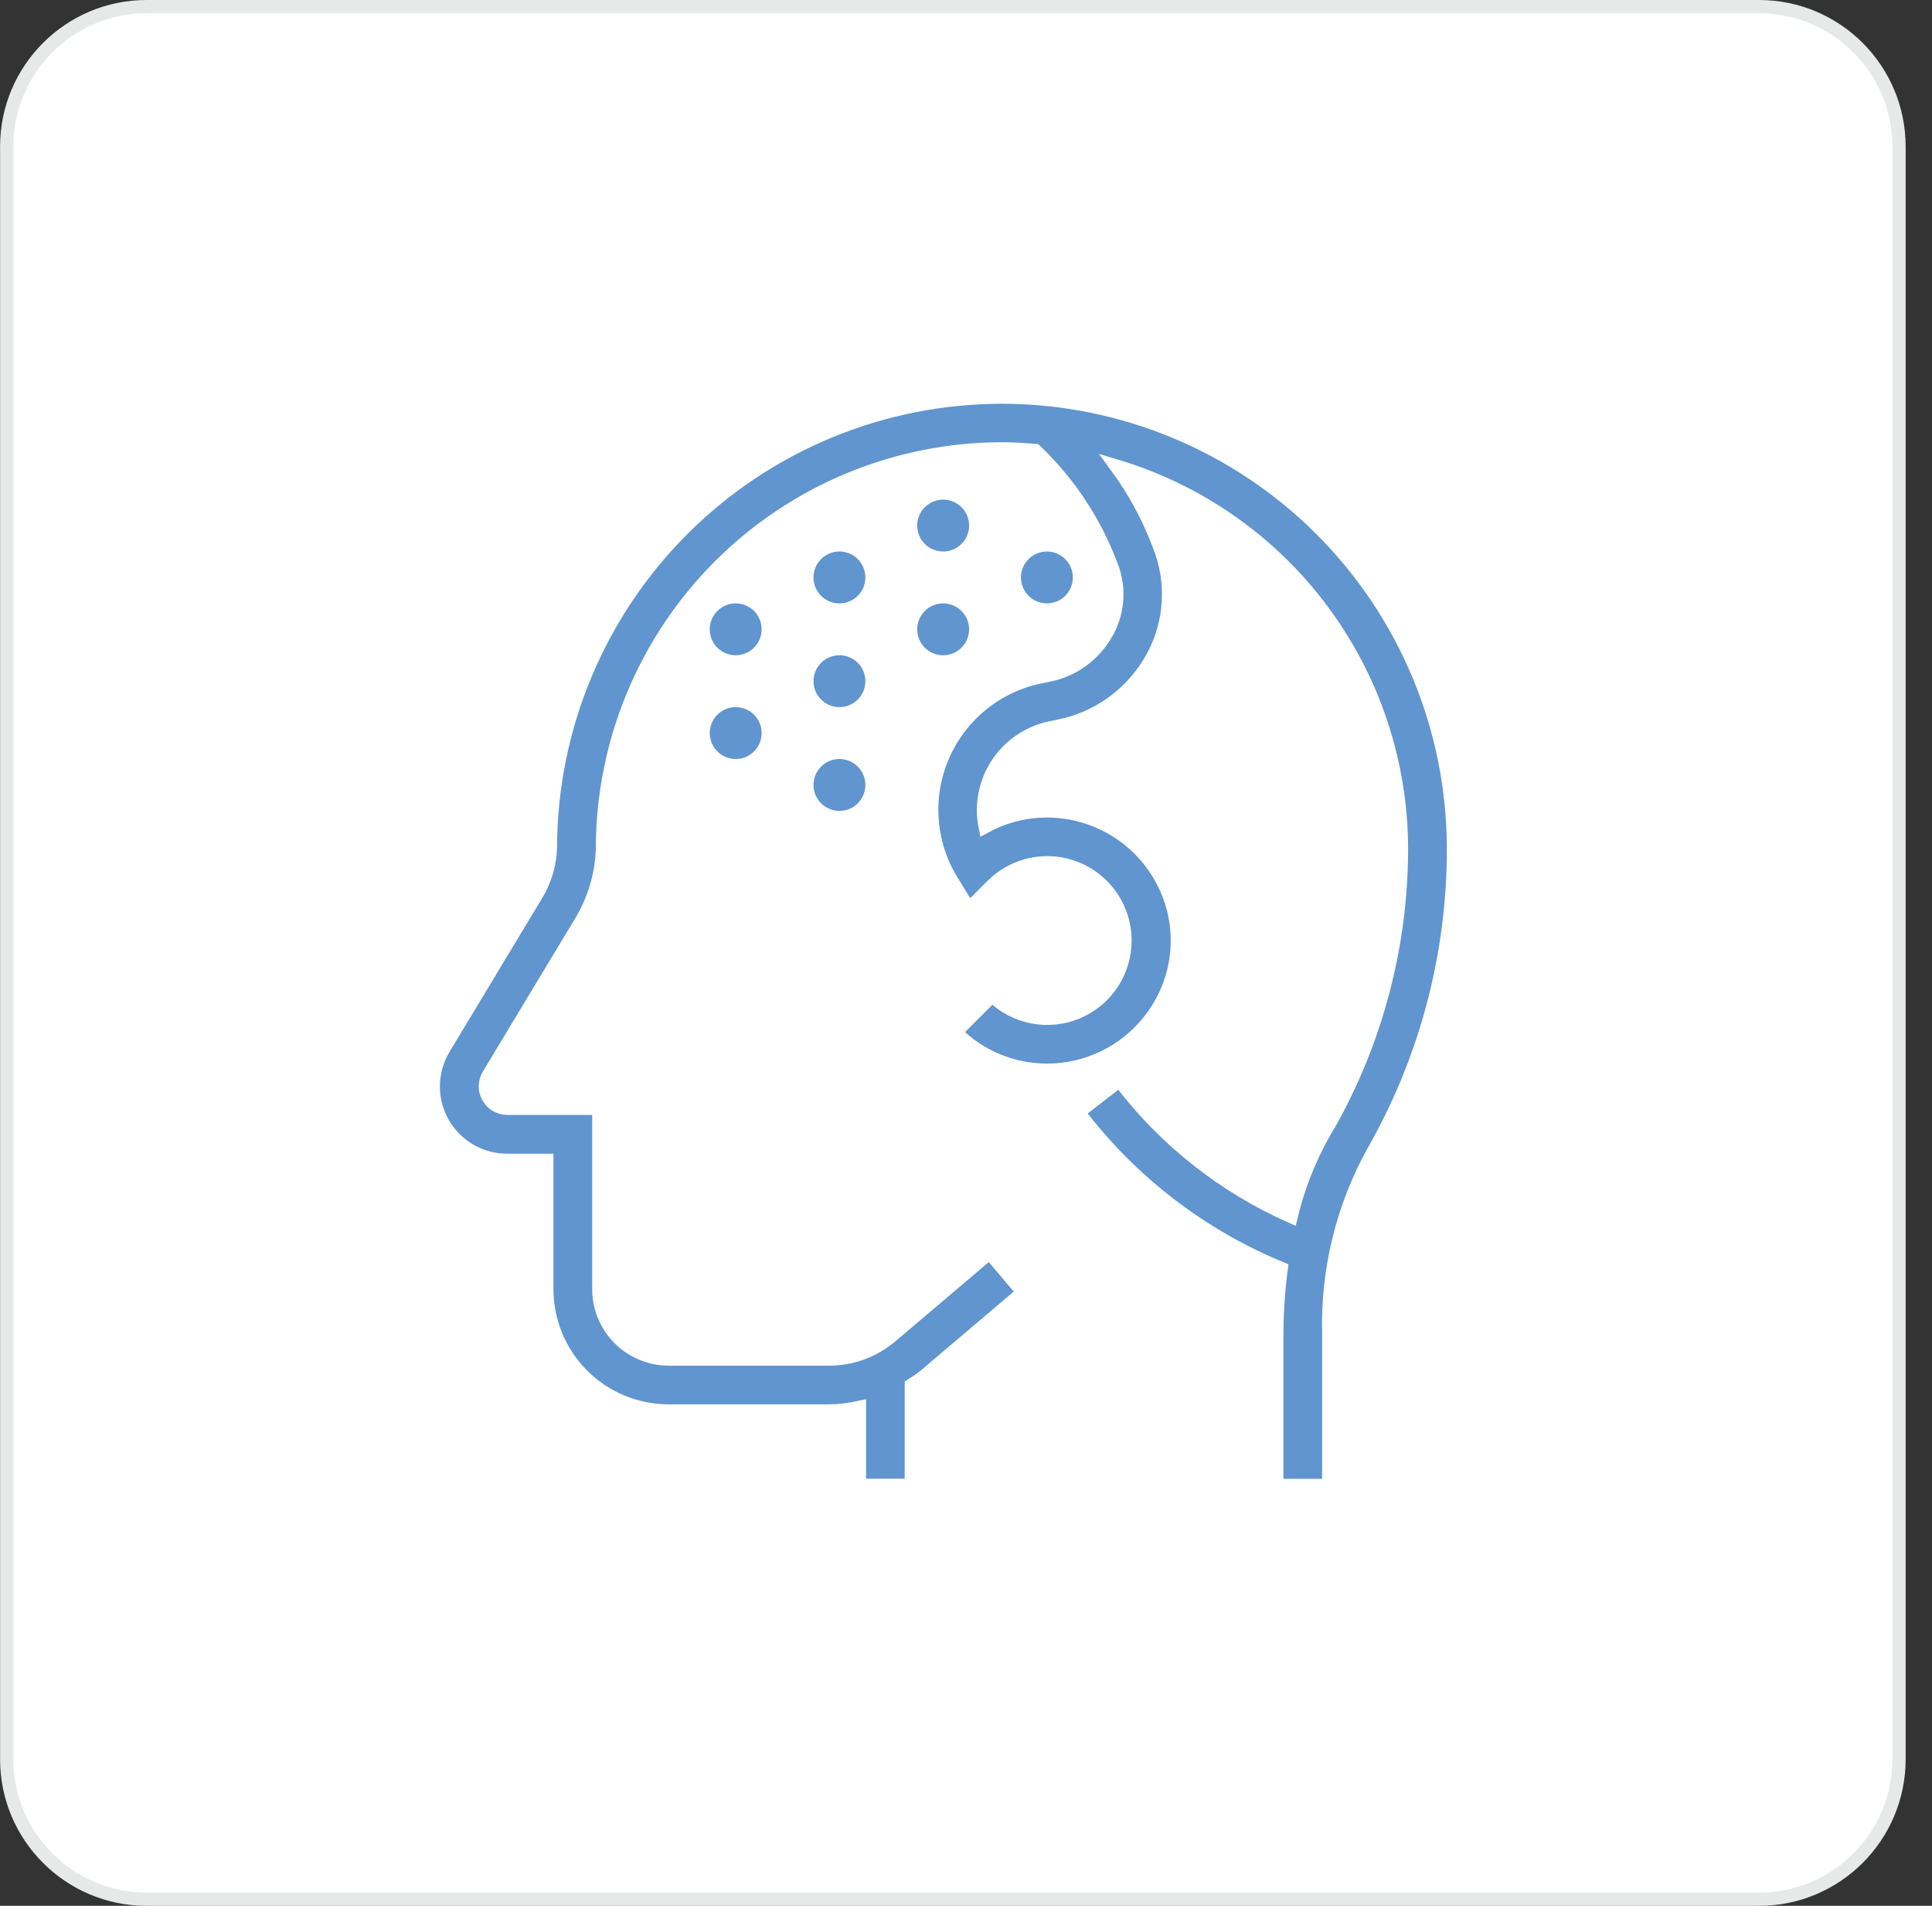 <svg width="73" height="72" viewBox="0 0 73 72" fill="none" xmlns="http://www.w3.org/2000/svg">
<rect x="0" y="0" width="73" height="72" fill="#333333" stroke="none"/>
<g clip-path="url(#clip0_2_46)">
<path d="M66.465 71.751H5.542C2.625 71.751 0.253 69.379 0.253 66.462V5.539C0.253 2.622 2.625 0.25 5.542 0.25H66.465C69.382 0.25 71.754 2.622 71.754 5.539V66.462C71.754 69.379 69.382 71.751 66.465 71.751Z" fill="white"/>
<path d="M5.542 0.5C2.763 0.5 0.503 2.76 0.503 5.539V66.462C0.503 69.241 2.763 71.501 5.542 71.501H66.465C69.244 71.501 71.504 69.241 71.504 66.462V5.539C71.504 2.76 69.244 0.5 66.465 0.5H5.542ZM5.542 0H66.465C69.524 0 72.004 2.48 72.004 5.539V66.462C72.004 69.521 69.524 72.001 66.465 72.001H5.542C2.483 72.001 0.003 69.521 0.003 66.462V5.539C0.003 2.48 2.483 0 5.542 0Z" fill="#E7E8E8"/>
<path d="M36.33 20.549C36.713 20.166 36.713 19.546 36.33 19.163C35.947 18.78 35.327 18.78 34.944 19.163C34.561 19.546 34.561 20.166 34.944 20.549C35.327 20.932 35.947 20.932 36.33 20.549Z" fill="#6095CF"/>
<path d="M27.798 24.755C28.339 24.755 28.778 24.316 28.778 23.775C28.778 23.234 28.339 22.795 27.798 22.795C27.257 22.795 26.818 23.234 26.818 23.775C26.818 24.316 27.257 24.755 27.798 24.755Z" fill="#6095CF"/>
<path d="M32.411 30.348C32.794 29.965 32.794 29.345 32.411 28.962C32.028 28.579 31.408 28.579 31.025 28.962C30.642 29.345 30.642 29.965 31.025 30.348C31.408 30.731 32.028 30.731 32.411 30.348Z" fill="#6095CF"/>
<path d="M40.462 22.191C40.669 21.691 40.431 21.117 39.931 20.91C39.431 20.703 38.858 20.941 38.651 21.441C38.444 21.941 38.681 22.514 39.181 22.721C39.681 22.928 40.255 22.691 40.462 22.191Z" fill="#6095CF"/>
<path d="M32.623 22.191C32.83 21.691 32.593 21.117 32.093 20.91C31.592 20.703 31.019 20.941 30.812 21.441C30.605 21.941 30.842 22.514 31.342 22.721C31.842 22.928 32.416 22.691 32.623 22.191Z" fill="#6095CF"/>
<path d="M31.943 26.688C32.47 26.564 32.796 26.036 32.672 25.509C32.547 24.983 32.02 24.657 31.493 24.781C30.966 24.905 30.64 25.433 30.764 25.96C30.889 26.486 31.416 26.813 31.943 26.688Z" fill="#6095CF"/>
<path d="M27.798 28.675C28.339 28.675 28.778 28.236 28.778 27.695C28.778 27.154 28.339 26.715 27.798 26.715C27.257 26.715 26.818 27.154 26.818 27.695C26.818 28.236 27.257 28.675 27.798 28.675Z" fill="#6095CF"/>
<path d="M35.862 24.729C36.389 24.605 36.715 24.077 36.591 23.55C36.466 23.024 35.938 22.698 35.412 22.822C34.885 22.946 34.559 23.474 34.683 24.001C34.807 24.527 35.335 24.854 35.862 24.729Z" fill="#6095CF"/>
<path d="M37.852 15.004C33.339 15.006 29.01 16.795 25.814 19.982C22.617 23.168 20.814 27.491 20.798 32.004L20.784 32.261C20.732 32.782 20.57 33.286 20.309 33.74L16.772 39.607C16.517 40.03 16.379 40.514 16.372 41.008C16.366 41.502 16.49 41.989 16.733 42.419C16.977 42.849 17.329 43.207 17.756 43.456C18.183 43.705 18.668 43.836 19.162 43.836H20.662V48.704C20.662 49.308 20.781 49.906 21.012 50.464C21.243 51.022 21.582 51.53 22.009 51.957C22.436 52.384 22.944 52.723 23.502 52.954C24.06 53.185 24.658 53.304 25.262 53.304H31.326C31.712 53.3 32.097 53.255 32.474 53.171V56.113H34.434V52.331C34.607 52.224 34.774 52.107 34.934 51.981L38.657 48.823L37.39 47.329L33.666 50.487C33.013 51.04 32.185 51.344 31.329 51.344H25.265C24.565 51.343 23.895 51.065 23.4 50.57C22.905 50.075 22.627 49.405 22.626 48.705V41.871H19.168C19.021 41.871 18.877 41.832 18.75 41.758C18.623 41.684 18.518 41.577 18.445 41.449C18.373 41.321 18.336 41.177 18.338 41.03C18.34 40.883 18.381 40.739 18.457 40.613L21.994 34.747C22.407 34.038 22.662 33.248 22.742 32.432L22.763 32.057C22.766 28.053 24.358 24.214 27.189 21.383C30.02 18.552 33.859 16.96 37.863 16.957C38.288 16.957 38.707 16.986 39.124 17.021C40.435 18.273 41.437 19.814 42.049 21.521C42.183 21.923 42.229 22.349 42.184 22.77C42.139 23.191 42.003 23.597 41.786 23.961C41.557 24.357 41.245 24.7 40.873 24.967C40.501 25.234 40.076 25.418 39.627 25.508L39.327 25.568C38.517 25.73 37.759 26.085 37.116 26.603C36.473 27.121 35.965 27.787 35.634 28.543C35.304 29.3 35.161 30.125 35.218 30.949C35.275 31.772 35.53 32.57 35.962 33.274L36.612 34.333L37.49 33.454C37.901 33.043 38.425 32.763 38.995 32.65C39.566 32.536 40.157 32.594 40.694 32.817C41.231 33.039 41.69 33.416 42.013 33.9C42.336 34.383 42.509 34.952 42.509 35.533C42.509 36.114 42.336 36.683 42.013 37.166C41.69 37.65 41.231 38.027 40.694 38.249C40.157 38.472 39.566 38.53 38.995 38.416C38.425 38.303 37.901 38.023 37.49 37.612L36.105 38.997C36.558 39.453 37.097 39.814 37.691 40.06C38.284 40.306 38.92 40.433 39.563 40.432C39.75 40.432 39.937 40.421 40.122 40.4C40.861 40.316 41.572 40.065 42.2 39.666C42.828 39.268 43.358 38.733 43.75 38.1C44.23 37.33 44.485 36.442 44.485 35.535C44.485 34.627 44.23 33.739 43.75 32.969C43.358 32.336 42.828 31.801 42.2 31.402C41.572 31.004 40.861 30.753 40.122 30.669C39.12 30.552 38.107 30.748 37.222 31.232C37.056 30.406 37.225 29.549 37.691 28.848C38.157 28.146 38.883 27.659 39.708 27.492L40.008 27.432C40.73 27.288 41.413 26.991 42.011 26.563C42.61 26.134 43.11 25.583 43.479 24.946C43.833 24.341 44.054 23.667 44.127 22.97C44.201 22.273 44.125 21.568 43.905 20.902C43.494 19.722 42.909 18.609 42.169 17.602C45.282 18.533 48.013 20.442 49.955 23.047C51.898 25.651 52.95 28.813 52.955 32.062C52.952 35.691 52.02 39.26 50.248 42.427C49.577 43.521 49.083 44.714 48.786 45.962C46.223 44.826 43.991 43.057 42.299 40.821L40.749 42.021C42.731 44.636 45.376 46.673 48.411 47.921C48.303 48.736 48.248 49.556 48.245 50.378V56.119H50.205V50.378C50.145 47.967 50.731 45.585 51.905 43.478C53.884 39.999 54.923 36.065 54.919 32.062C54.915 27.538 53.115 23.2 49.915 20.002C46.715 16.803 42.376 15.006 37.852 15.004Z" fill="#6095CF" stroke="white" stroke-width="0.5"/>
</g>
<defs>
<clipPath id="clip0_2_46">
<rect width="72.001" height="72.001" fill="white" transform="translate(0.003)"/>
</clipPath>
</defs>
</svg>
